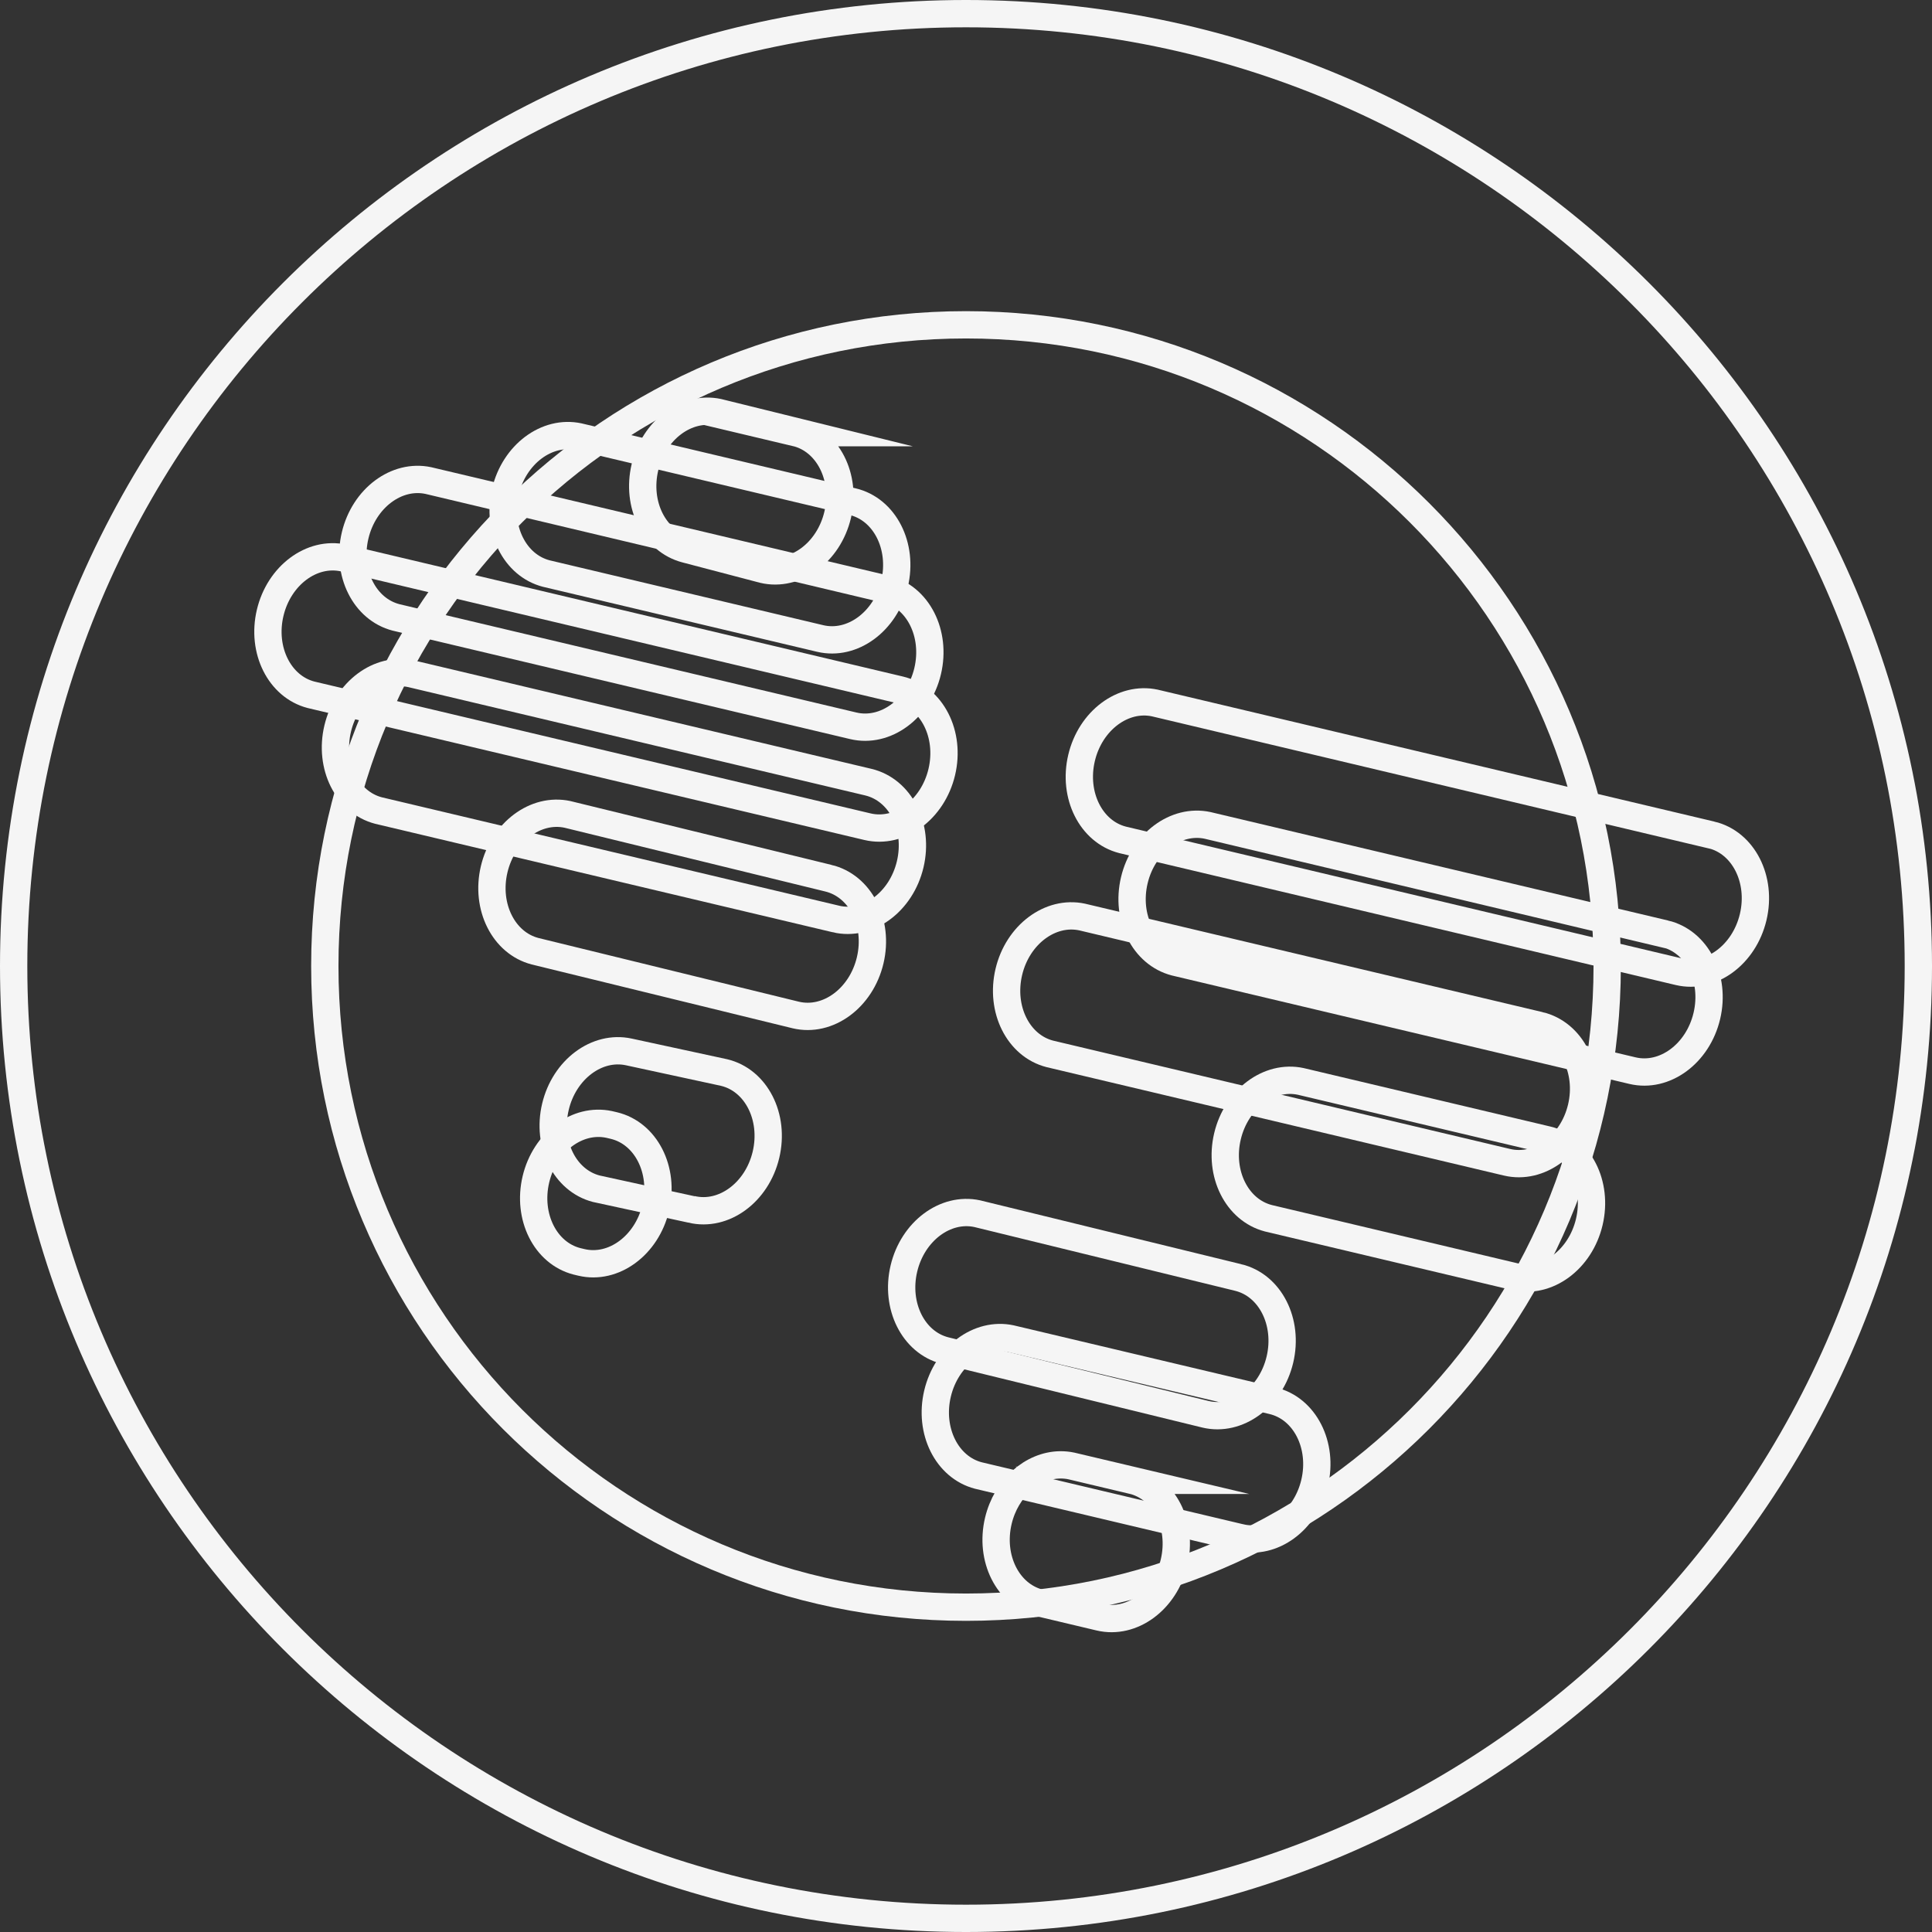 <svg version="1.1" xmlns="http://www.w3.org/2000/svg" xmlns:xlink="http://www.w3.org/1999/xlink" width="707.409" height="707.409" viewBox="0,0,707.409,707.409"><rect x="0" y="0" width="707.409" height="707.409" fill="#333333" stroke="none"/><g transform="translate(-6.295,-286.295)"><g data-paper-data="{&quot;isPaintingLayer&quot;:true}" fill="none" fill-rule="nonzero" stroke="#f5f5f5" stroke-width="10" stroke-linecap="butt" stroke-linejoin="miter" stroke-miterlimit="10" stroke-dasharray="" stroke-dashoffset="0" style="mix-blend-mode: normal"><path d="M11.295,640c0,-192.584 156.12,-348.705 348.705,-348.705c192.584,0 348.705,156.12 348.705,348.705c0,192.584 -156.12,348.705 -348.705,348.705c-192.584,0 -348.705,-156.12 -348.705,-348.705z" data-paper-data="{&quot;index&quot;:null}"/><path d="M125.226,640c0,-129.662 105.112,-234.774 234.774,-234.774c129.662,0 234.774,105.112 234.774,234.774c0,129.662 -105.112,234.774 -234.774,234.774c-129.662,0 -234.774,-105.112 -234.774,-234.774z" data-paper-data="{&quot;index&quot;:null}"/><g data-paper-data="{&quot;index&quot;:null}"><path d="M572.857,703.657c11.76,2.788 18.635,16.264 15.356,30.101c-3.28,13.836 -15.472,22.793 -27.233,20.005c-0.128,-0.03 -90.137,-21.368 -90.264,-21.401c-11.527,-2.986 -18.219,-16.32 -14.975,-30.006c3.241,-13.672 15.183,-22.579 26.812,-20.1c0.14,0.03 90.163,21.368 90.303,21.401z"/><path d="M569.959,661.751c11.76,2.788 18.635,16.264 15.356,30.101c-3.28,13.836 -15.472,22.793 -27.233,20.005c-0.128,-0.03 -167.296,-39.658 -167.422,-39.69c-11.527,-2.986 -18.219,-16.32 -14.975,-30.006c3.241,-13.672 15.183,-22.579 26.812,-20.1c0.14,0.03 167.322,39.657 167.462,39.691z"/><path d="M615.902,628.203c11.76,2.788 18.635,16.264 15.356,30.101c-3.28,13.836 -15.472,22.793 -27.233,20.005c-0.128,-0.03 -167.296,-39.658 -167.422,-39.69c-11.527,-2.986 -18.219,-16.32 -14.975,-30.006c3.241,-13.672 15.183,-22.579 26.812,-20.1c0.14,0.03 167.322,39.657 167.462,39.691z"/><path d="M632.872,591.987c11.76,2.788 18.635,16.264 15.356,30.101c-3.28,13.836 -15.472,22.793 -27.233,20.005c-0.128,-0.03 -203.58,-48.259 -203.706,-48.291c-11.527,-2.986 -18.219,-16.32 -14.975,-30.006c3.241,-13.672 15.183,-22.579 26.812,-20.1c0.14,0.03 203.606,48.258 203.746,48.292z"/><path d="M297.65,444.721c11.76,2.788 18.635,16.264 15.356,30.101c-3.28,13.836 -15.472,22.793 -27.233,20.005c-0.128,-0.03 -28.225,-7.411 -28.352,-7.444c-11.527,-2.986 -18.219,-16.32 -14.975,-30.006c3.241,-13.672 15.183,-22.579 26.812,-20.1c0.14,0.03 28.252,7.411 28.392,7.444z"/><path d="M259.529,729.111c-0.14,-0.033 -34.785,-7.528 -34.924,-7.564c-11.504,-3.005 -18.178,-16.325 -14.937,-29.997c3.244,-13.686 15.209,-22.598 26.85,-20.092c0.128,0.027 34.761,7.516 34.889,7.547c11.76,2.788 18.635,16.264 15.356,30.101c-3.28,13.836 -15.472,22.793 -27.233,20.005z" data-paper-data="{&quot;index&quot;:null}"/><path d="M460.406,849.29c-0.14,-0.033 -95.755,-22.7 -95.894,-22.736c-11.504,-3.005 -18.178,-16.325 -14.937,-29.997c3.244,-13.686 15.209,-22.598 26.85,-20.092c0.128,0.027 95.731,22.688 95.859,22.718c11.76,2.788 18.635,16.264 15.356,30.101c-3.28,13.836 -15.472,22.793 -27.233,20.005z" data-paper-data="{&quot;index&quot;:null}"/><path d="M420.827,828.324c11.76,2.788 18.635,16.264 15.356,30.101c-3.28,13.836 -15.472,22.793 -27.233,20.005c-0.128,-0.03 -22.012,-5.219 -22.138,-5.252c-11.527,-2.986 -18.219,-16.32 -14.975,-30.006c2.856,-12.048 12.47,-20.397 22.672,-20.513c1.374,-0.016 2.759,0.118 4.14,0.412c0.14,0.03 22.038,5.219 22.178,5.252z" data-paper-data="{&quot;index&quot;:null}"/><path d="M231.042,698.414c11.76,2.788 18.635,16.264 15.356,30.101c-3.28,13.836 -15.472,22.793 -27.233,20.005c-0.128,-0.03 -1.544,-0.367 -1.67,-0.4c-11.527,-2.986 -18.219,-16.32 -14.975,-30.006c3.241,-13.672 15.183,-22.579 26.812,-20.1c0.14,0.03 1.57,0.367 1.71,0.4z" data-paper-data="{&quot;index&quot;:null}"/><path d="M459.581,754.035c11.76,2.788 18.635,16.264 15.356,30.101c-3.28,13.836 -15.472,22.793 -27.233,20.005c-0.128,-0.03 -95.342,-23.321 -95.468,-23.353c-11.527,-2.986 -18.219,-16.32 -14.975,-30.006c3.241,-13.672 15.183,-22.579 26.812,-20.1c0.14,0.03 95.368,23.32 95.508,23.354z" data-paper-data="{&quot;index&quot;:null}"/><path d="M309.556,607.836c11.76,2.788 18.635,16.264 15.356,30.101c-3.28,13.836 -15.472,22.793 -27.233,20.005c-0.128,-0.03 -95.342,-23.321 -95.468,-23.353c-11.527,-2.986 -18.219,-16.32 -14.975,-30.006c3.241,-13.672 15.183,-22.579 26.812,-20.1c0.14,0.03 95.368,23.32 95.508,23.354z" data-paper-data="{&quot;index&quot;:null}"/><path d="M318.473,469.971c11.76,2.788 18.635,16.264 15.356,30.101c-3.28,13.836 -15.472,22.793 -27.233,20.005c-0.128,-0.03 -100.156,-23.743 -100.283,-23.776c-11.527,-2.986 -18.219,-16.32 -14.975,-30.006c3.241,-13.672 15.183,-22.579 26.812,-20.1c0.14,0.03 100.183,23.743 100.323,23.776z"/><path d="M330.597,501.943c11.76,2.788 18.635,16.264 15.356,30.101c-3.28,13.836 -15.472,22.793 -27.233,20.005c-0.128,-0.03 -167.296,-39.658 -167.422,-39.69c-11.527,-2.986 -18.219,-16.32 -14.975,-30.006c3.241,-13.672 15.183,-22.579 26.812,-20.1c0.14,0.03 167.322,39.657 167.462,39.691z"/><path d="M323.896,588.986c-0.14,-0.033 -203.605,-48.265 -203.744,-48.301c-11.504,-3.005 -18.178,-16.325 -14.937,-29.997c3.244,-13.686 15.209,-22.598 26.85,-20.092c0.128,0.027 203.58,48.253 203.708,48.283c11.76,2.788 18.635,16.264 15.356,30.101c-3.28,13.836 -15.472,22.793 -27.233,20.005z" data-paper-data="{&quot;index&quot;:null}"/><path d="M312.334,622.776c-0.14,-0.033 -167.321,-39.664 -167.46,-39.7c-11.504,-3.005 -18.178,-16.325 -14.937,-29.997c3.244,-13.686 15.209,-22.598 26.85,-20.092c0.128,0.027 167.297,39.652 167.424,39.683c11.76,2.788 18.635,16.264 15.356,30.101c-3.28,13.836 -15.472,22.793 -27.233,20.005z" data-paper-data="{&quot;index&quot;:null}"/></g></g></g></svg><!--rotationCenter:353.704555:353.7045450000001-->